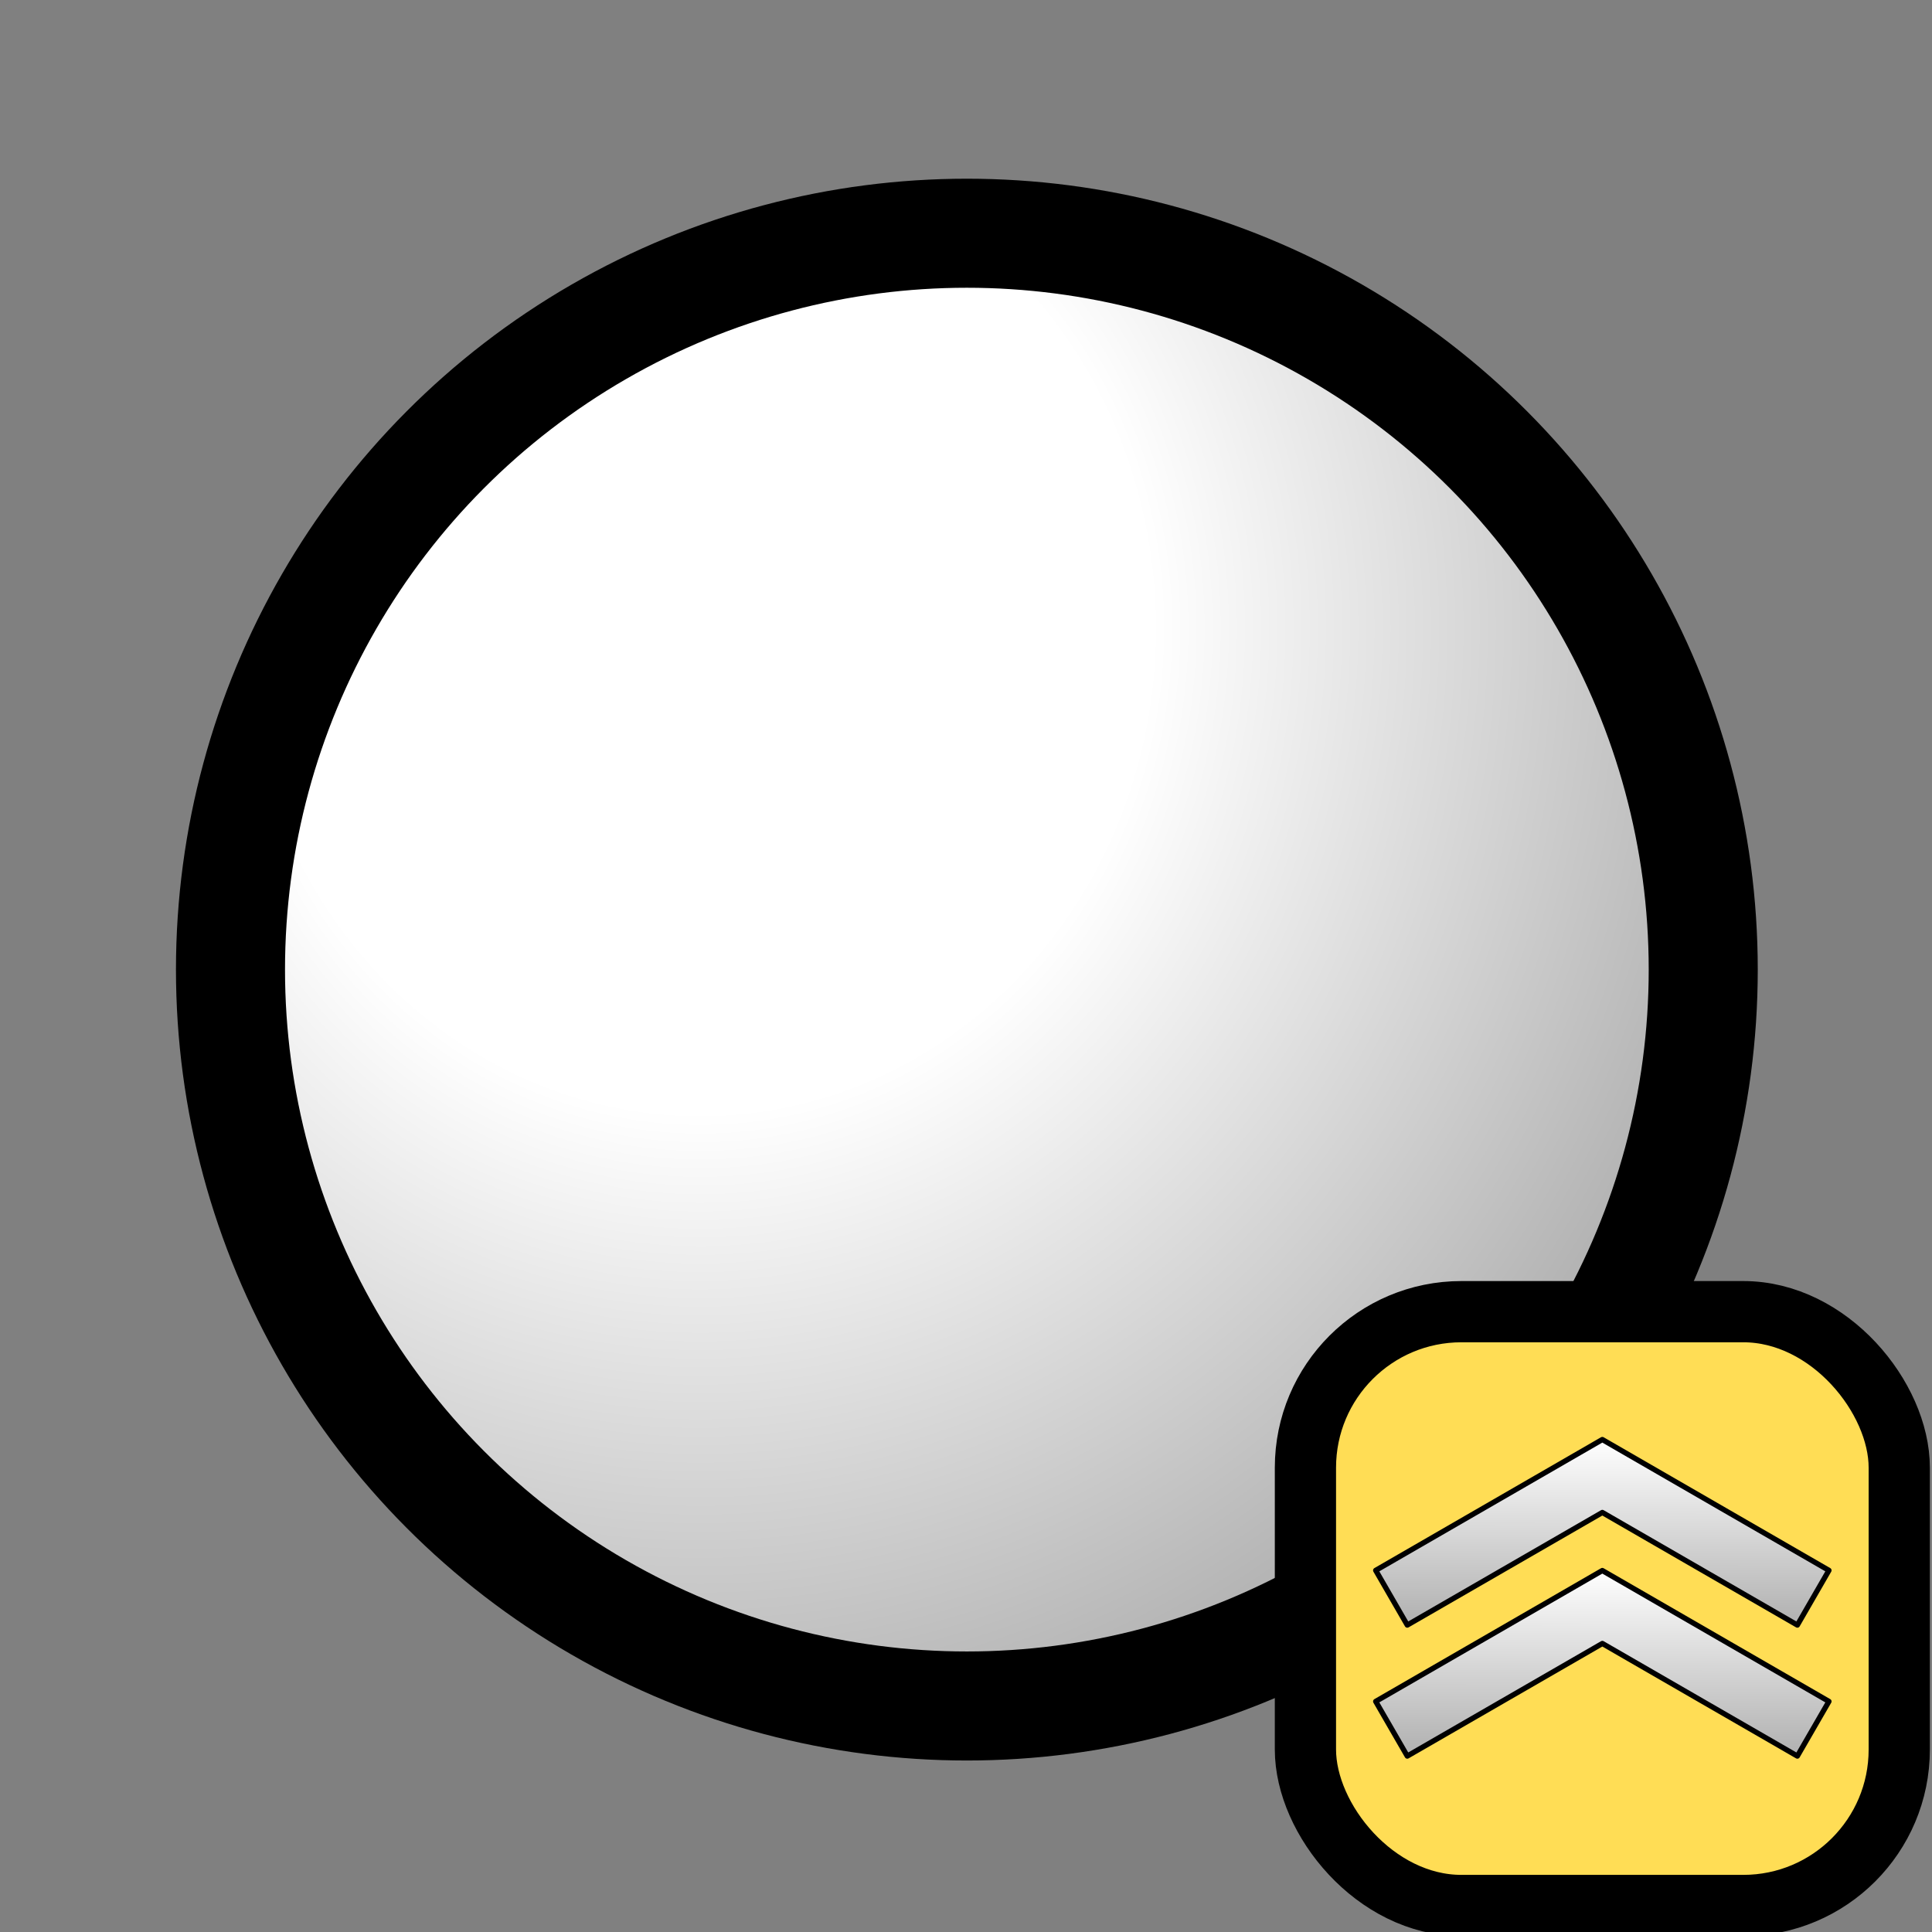 <?xml version="1.0" encoding="UTF-8" standalone="no"?>
<svg
   fill="none"
   height="177.17"
   viewBox="0 0 177.17 177.17"
   width="177.17"
   version="1.1"
   id="svg31281"
   sodipodi:docname="w+X.svg"
   inkscape:version="1.2.2 (732a01da63, 2022-12-09)"
   xmlns:inkscape="http://www.inkscape.org/namespaces/inkscape"
   xmlns:sodipodi="http://sodipodi.sourceforge.net/DTD/sodipodi-0.dtd"
   xmlns:xlink="http://www.w3.org/1999/xlink"
   xmlns="http://www.w3.org/2000/svg"
   xmlns:svg="http://www.w3.org/2000/svg">
  <rect x="0" y="0" width="177.17" height="177.17" fill="#808080" stroke="none"/>
  <defs
     id="defs31285">
    <linearGradient
       inkscape:collect="always"
       id="linearGradient33246">
      <stop
         style="stop-color:#ffffff;stop-opacity:1;"
         offset="0.427"
         id="stop33242" />
      <stop
         style="stop-color:#b4b4b4;stop-opacity:1;"
         offset="1"
         id="stop33244" />
    </linearGradient>
    <radialGradient
       inkscape:collect="always"
       xlink:href="#linearGradient33246"
       id="radialGradient33276"
       cx="64.156"
       cy="57.584"
       fx="64.156"
       fy="57.584"
       r="72.528"
       gradientUnits="userSpaceOnUse"
       gradientTransform="matrix(0.003,1.433,-1.339,0.002,141.085,-34.463)" />
    <linearGradient
       inkscape:collect="always"
       xlink:href="#linearGradient20678"
       id="linearGradient6072"
       gradientUnits="userSpaceOnUse"
       gradientTransform="matrix(-0.875,-0.505,-0.505,0.875,0.13,3.387)"
       x1="-7.35"
       y1="-0.989"
       x2="-9.228"
       y2="2.269" />
    <linearGradient
       inkscape:collect="always"
       id="linearGradient20678">
      <stop
         style="stop-color:#ffffff;stop-opacity:1;"
         offset="0"
         id="stop20674" />
      <stop
         style="stop-color:#b4b4b4;stop-opacity:1;"
         offset="1"
         id="stop20676" />
    </linearGradient>
    <linearGradient
       inkscape:collect="always"
       xlink:href="#linearGradient20678"
       id="linearGradient5311"
       x1="-7.35"
       y1="-0.989"
       x2="-9.228"
       y2="2.269"
       gradientUnits="userSpaceOnUse"
       gradientTransform="matrix(-0.875,-0.505,-0.505,0.875,0.13,0.565)" />
  </defs>
  <sodipodi:namedview
     id="namedview31283"
     pagecolor="#ffffff"
     bordercolor="#000000"
     borderopacity="0.25"
     inkscape:showpageshadow="2"
     inkscape:pageopacity="0.0"
     inkscape:pagecheckerboard="0"
     inkscape:deskcolor="#d1d1d1"
     showgrid="false"
     inkscape:zoom="3.1953124"
     inkscape:cx="101.08558"
     inkscape:cy="122.21027"
     inkscape:window-width="1920"
     inkscape:window-height="1001"
     inkscape:window-x="-9"
     inkscape:window-y="-9"
     inkscape:window-maximized="1"
     inkscape:current-layer="svg31281" />
  <circle
     cx="88.664"
     cy="88.916"
     fill="#ffffff"
     r="67.528"
     stroke="#000000"
     stroke-width="20"
     id="circle31279"
     style="stroke-width:10;stroke-dasharray:none;fill-opacity:1;fill:url(#radialGradient33276)" />
  <g
     id="g8990"
     transform="matrix(4.257,0,0,4.257,116.902,117.474)">
    <rect
       style="fill:#ffdd55;stroke:#000000;stroke-width:1.319;stroke-linecap:square;stroke-linejoin:round;stroke-dasharray:none;stroke-opacity:1"
       id="rect380"
       width="12.792"
       height="12.792"
       x="0.66"
       y="0.66"
       ry="3.36" />
    <path
       id="rect5280-9-8"
       style="fill:url(#linearGradient6072);fill-opacity:1;stroke:#000000;stroke-width:0.114;stroke-linecap:round;stroke-linejoin:round;stroke-miterlimit:4;stroke-dasharray:none;stroke-dashoffset:0;stroke-opacity:1;paint-order:normal"
       d="M 7.055,6.237 2.174,9.056 2.854,10.233 7.056,7.808 11.257,10.233 11.937,9.056 7.056,6.237 l -5.568e-4,0.002 z" />
    <path
       id="rect5280-9"
       style="fill:url(#linearGradient5311);fill-opacity:1;stroke:#000000;stroke-width:0.114;stroke-linecap:round;stroke-linejoin:round;stroke-miterlimit:4;stroke-dasharray:none;stroke-dashoffset:0;stroke-opacity:1;paint-order:normal"
       d="M 7.055,3.415 2.174,6.233 2.854,7.411 7.056,4.986 11.257,7.411 11.937,6.233 7.056,3.415 l -5.568e-4,0.002 z" />
  </g>
</svg>
